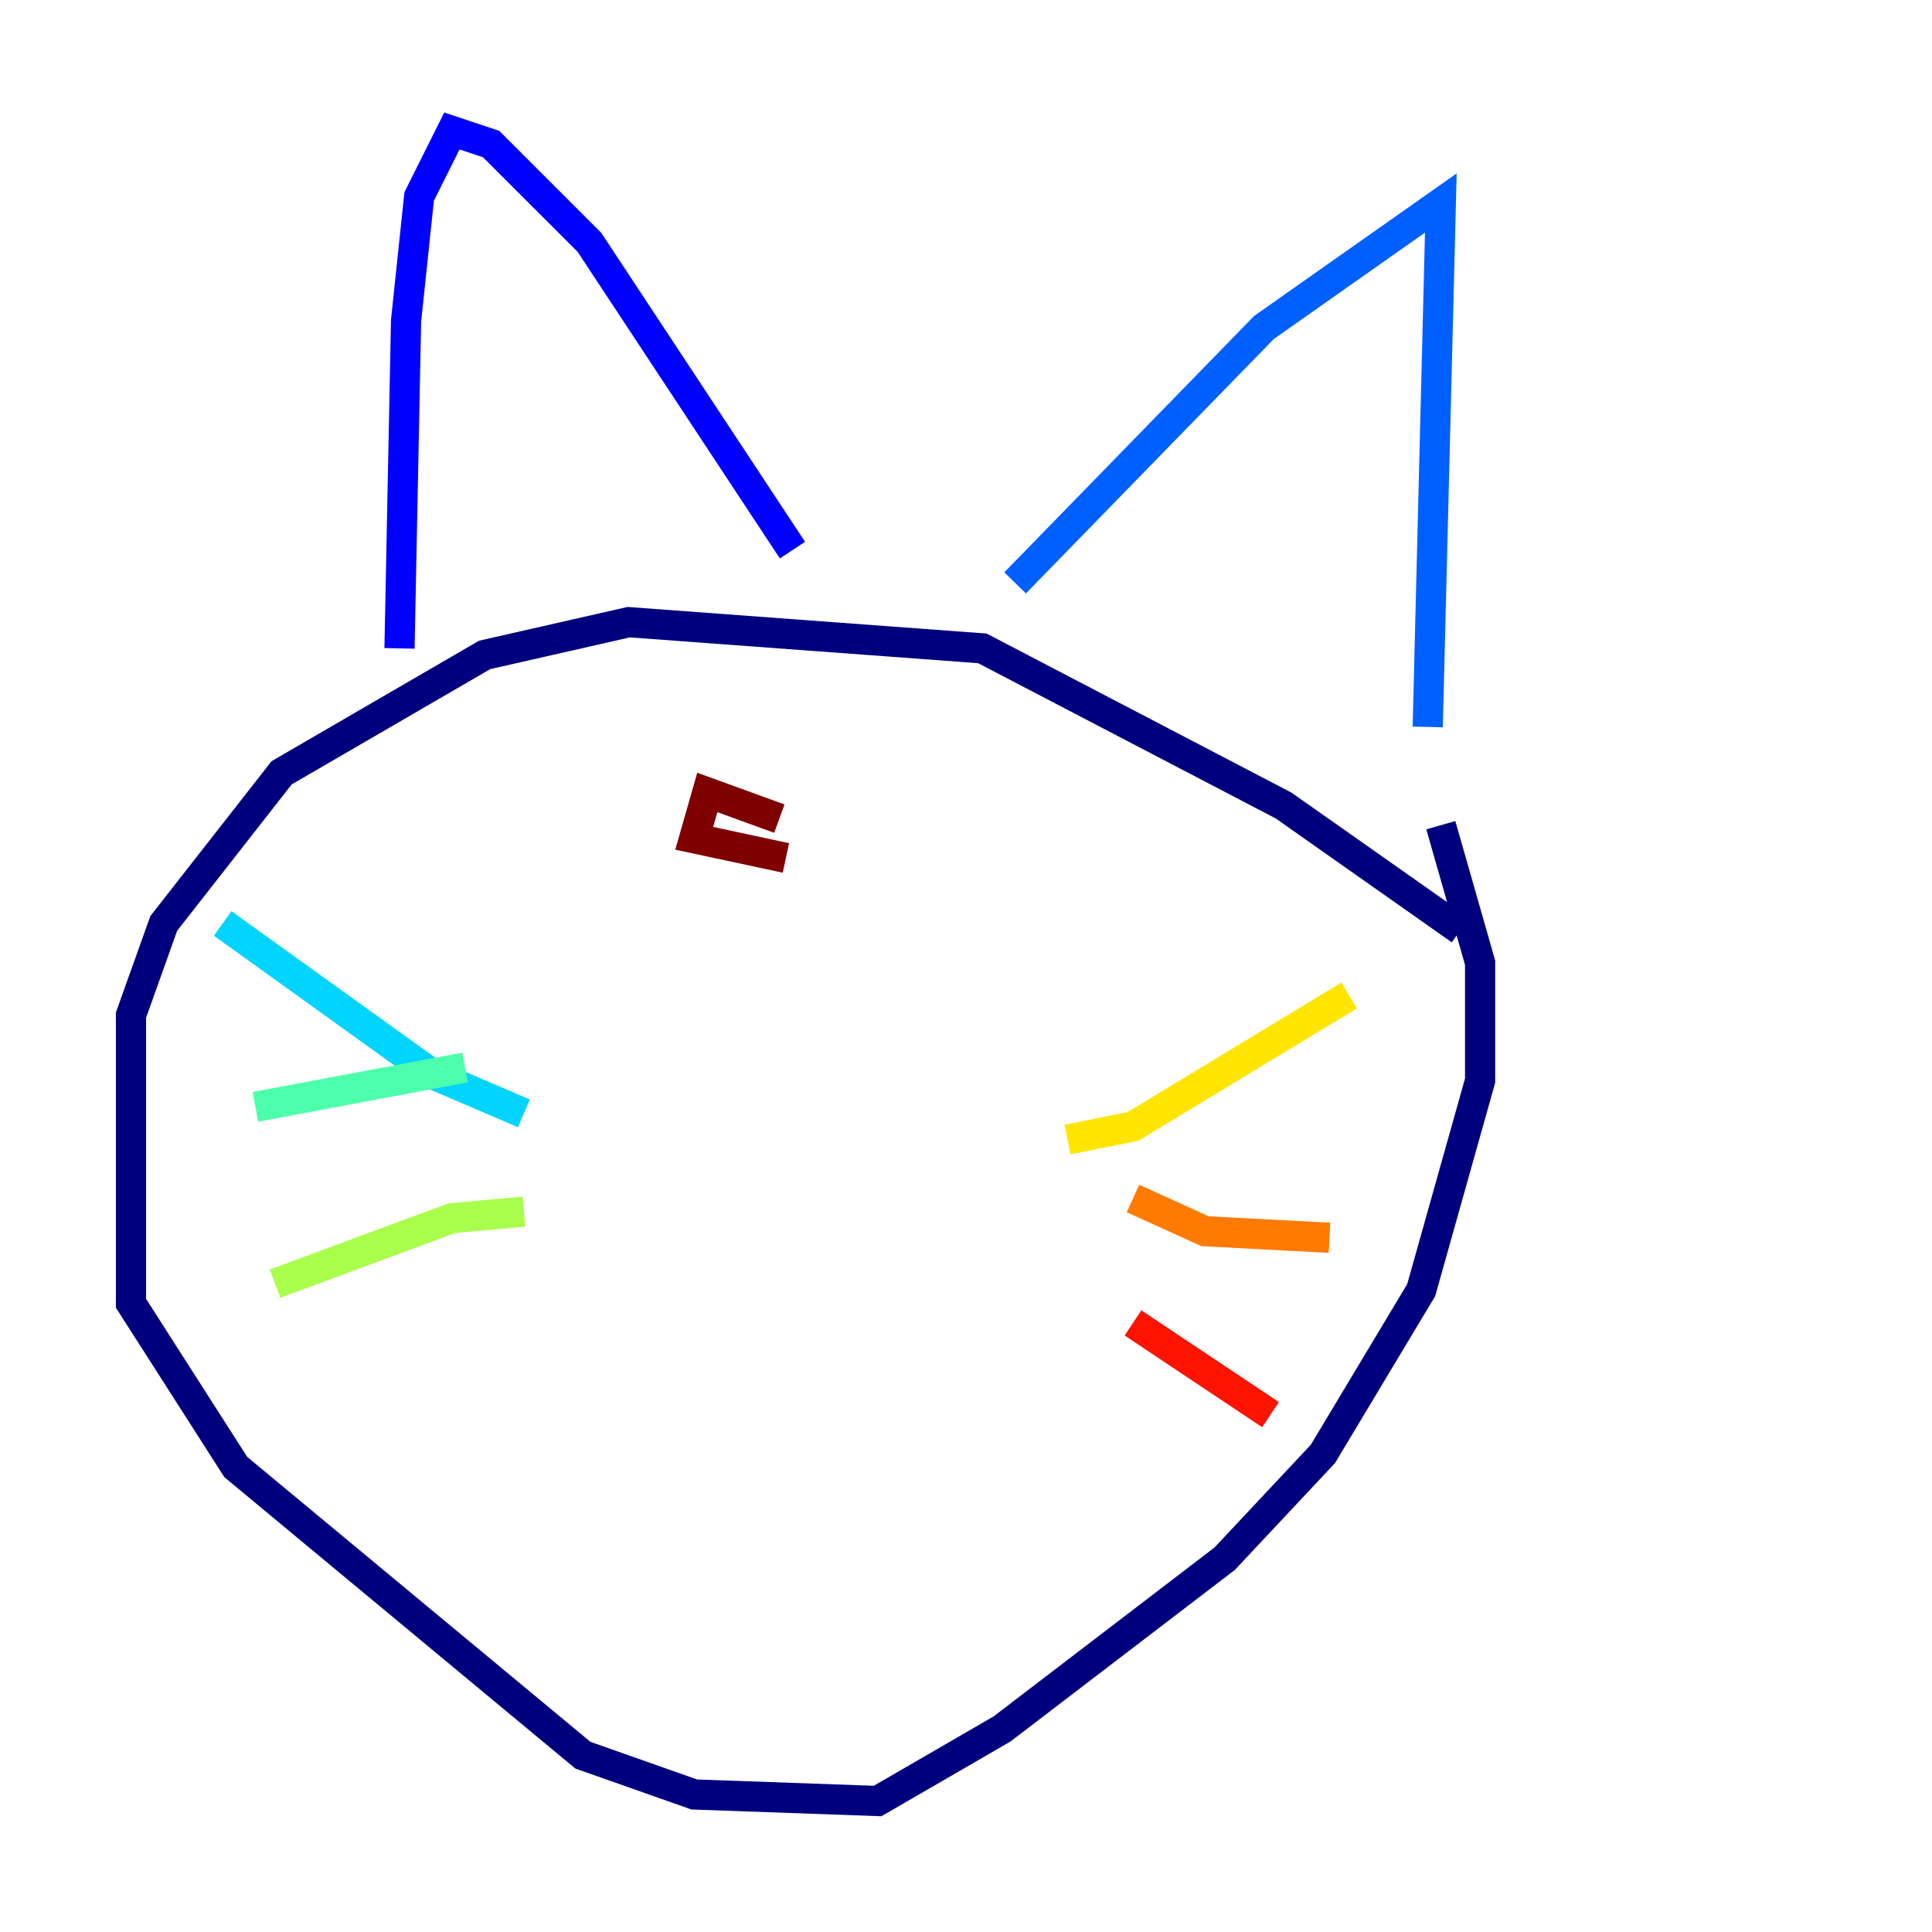 <?xml version="1.0" encoding="utf-8" ?>
<svg baseProfile="tiny" height="128" version="1.2" viewBox="0,0,128,128" width="128" xmlns="http://www.w3.org/2000/svg" xmlns:ev="http://www.w3.org/2001/xml-events" xmlns:xlink="http://www.w3.org/1999/xlink"><defs /><polyline fill="none" points="96.759,61.614 85.044,53.37 65.085,42.956 41.654,41.22 32.108,43.39 18.658,51.2 10.848,61.18 8.678,67.254 8.678,86.346 15.62,97.193 38.617,116.285 45.993,118.888 58.142,119.322 66.386,114.549 81.139,103.268 87.647,96.325 94.156,85.478 98.061,71.593 98.061,63.783 95.458,54.671" stroke="#00007f" stroke-width="2" /><polyline fill="none" points="52.502,36.447 39.051,16.054 32.542,9.546 29.939,8.678 27.77,13.017 26.902,21.261 26.468,42.956" stroke="#0000fe" stroke-width="2" /><polyline fill="none" points="67.254,38.617 83.742,21.695 95.458,13.451 94.59,48.163" stroke="#0060ff" stroke-width="2" /><polyline fill="none" points="34.712,73.763 28.637,71.159 14.752,61.18" stroke="#00d4ff" stroke-width="2" /><polyline fill="none" points="30.807,70.725 16.922,73.329" stroke="#4cffaa" stroke-width="2" /><polyline fill="none" points="34.712,80.271 29.939,80.705 18.224,85.044" stroke="#aaff4c" stroke-width="2" /><polyline fill="none" points="70.725,75.498 75.064,74.63 89.383,65.953" stroke="#ffe500" stroke-width="2" /><polyline fill="none" points="75.064,79.403 79.837,81.573 88.081,82.007" stroke="#ff7a00" stroke-width="2" /><polyline fill="none" points="75.064,87.647 84.176,93.722" stroke="#fe1200" stroke-width="2" /><polyline fill="none" points="51.634,54.237 46.861,52.502 45.993,55.539 52.068,56.841" stroke="#7f0000" stroke-width="2" /></svg>
